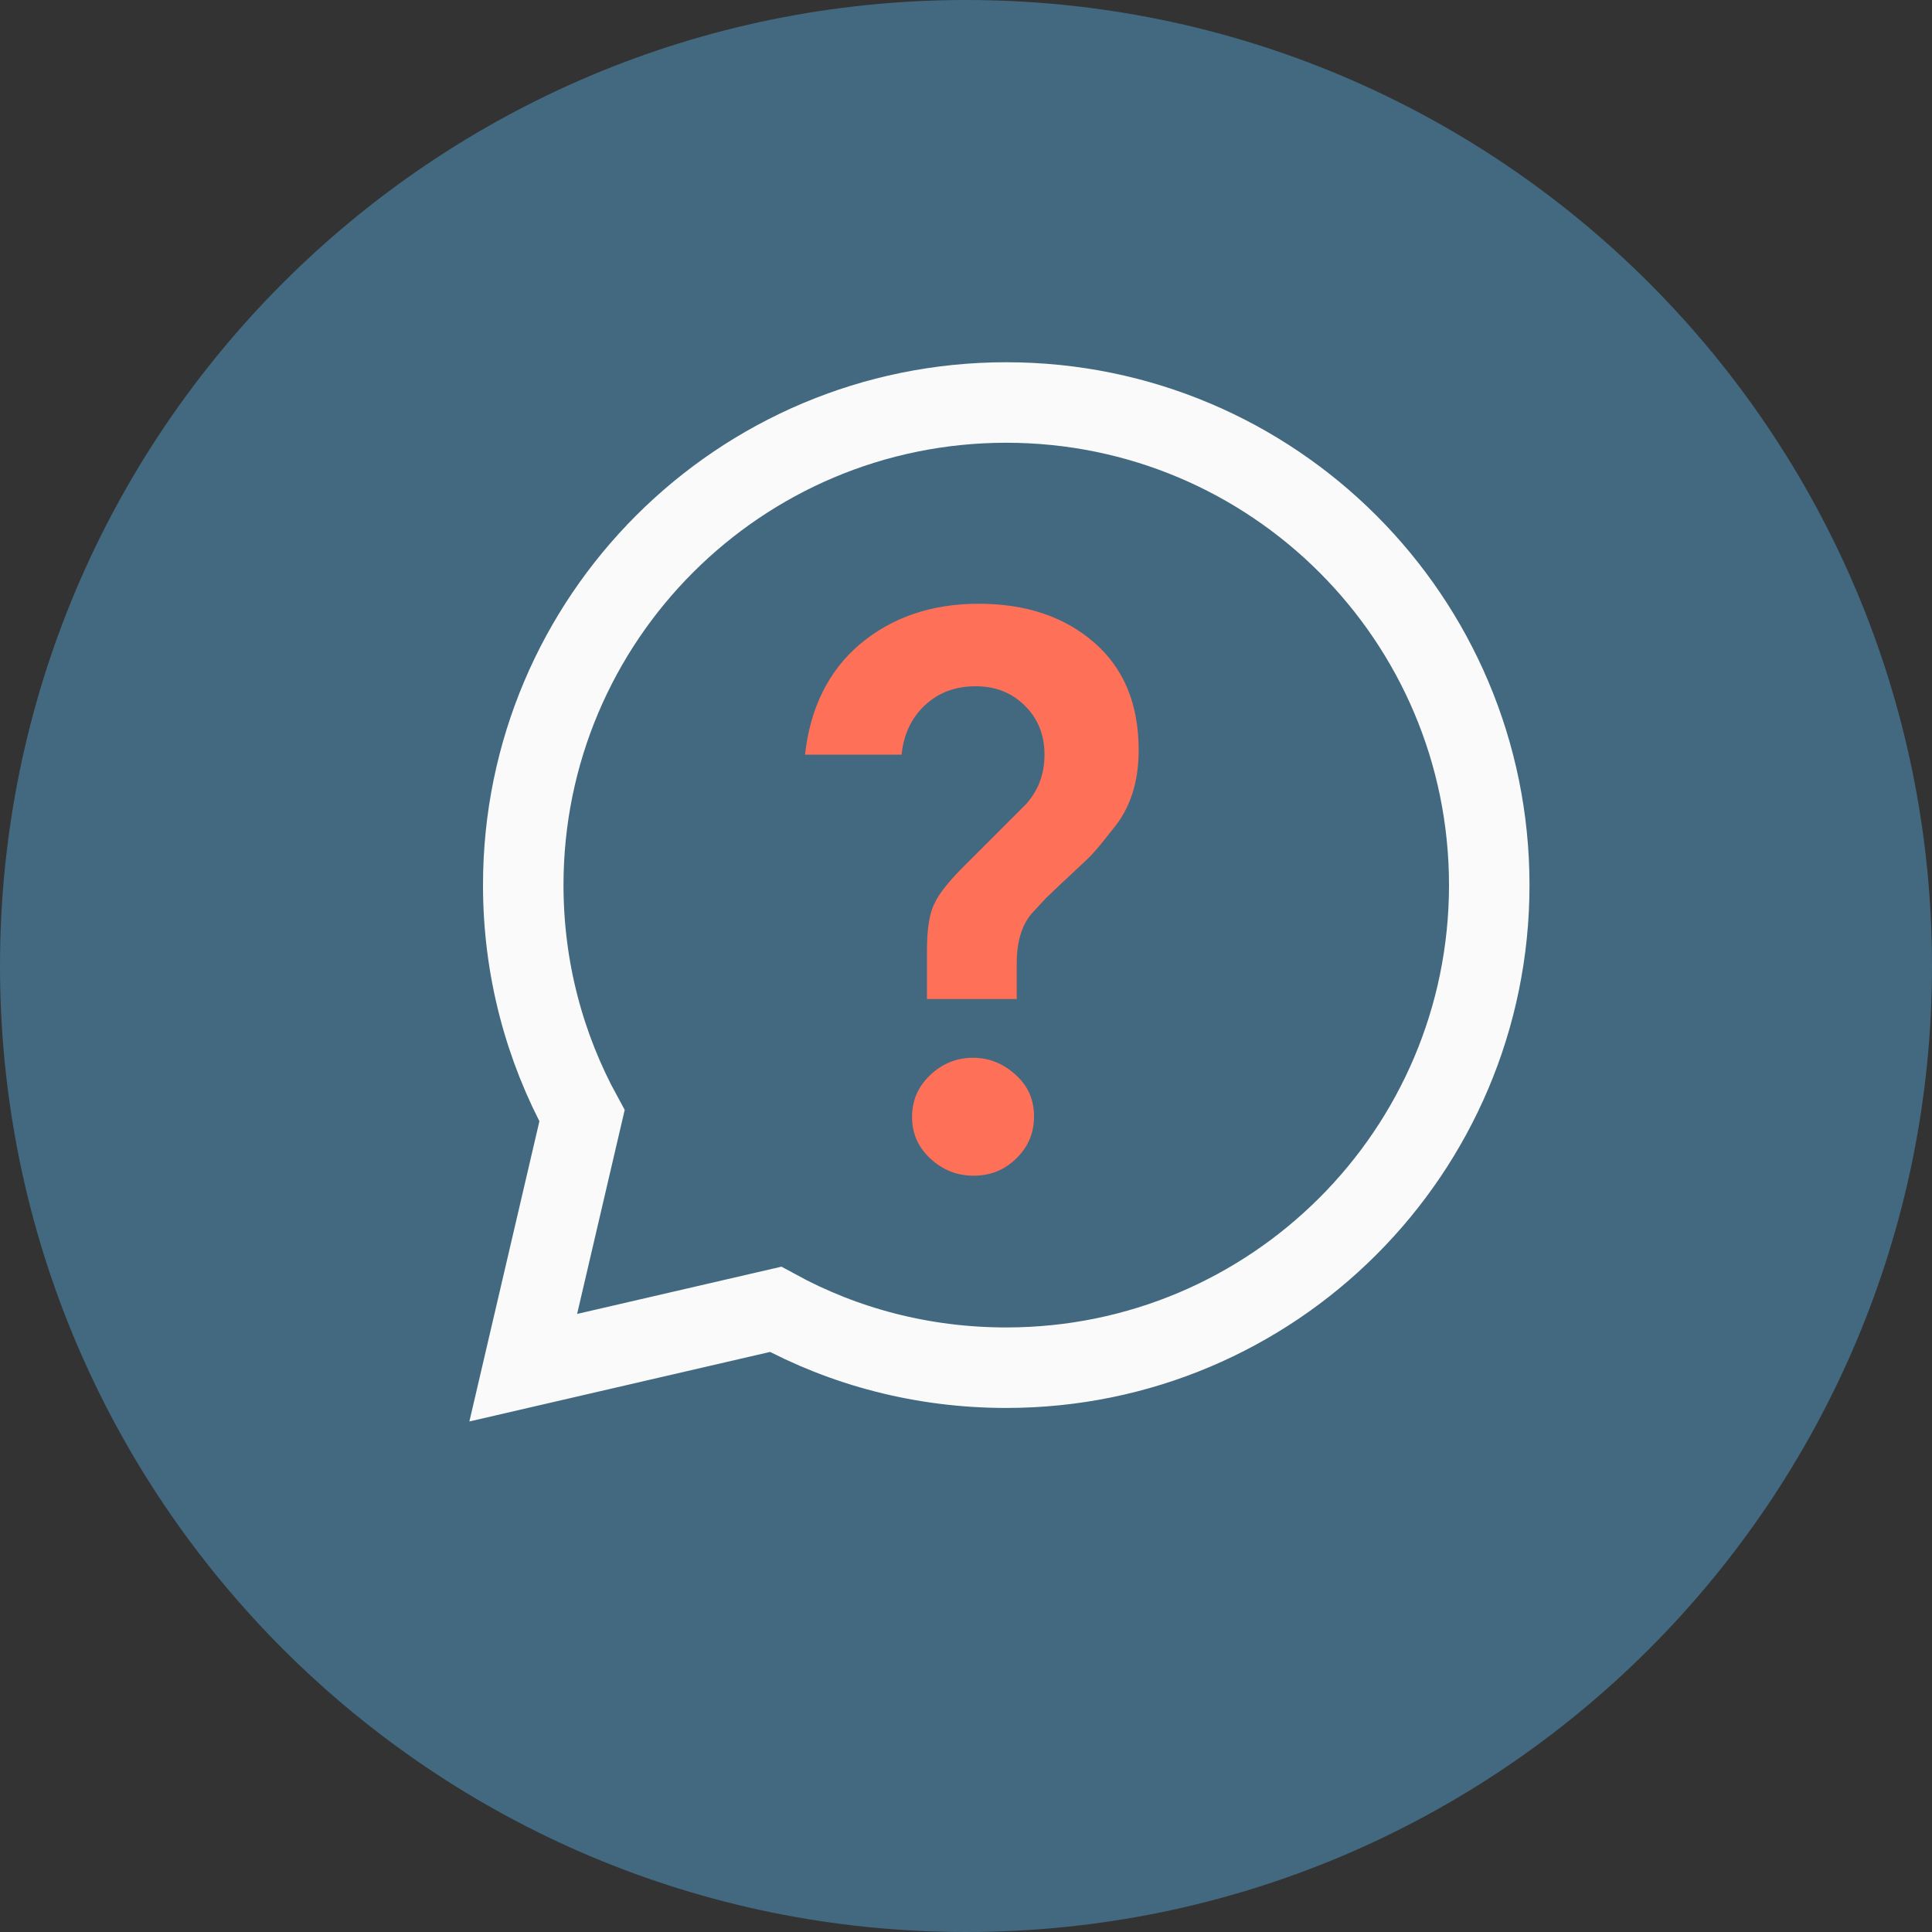 <svg xmlns="http://www.w3.org/2000/svg" width="48" height="48" viewBox="0 0 48 48"><rect x="0" y="0" width="48" height="48" fill="#333333" stroke="none"/><title>Oval</title><path d="M0 24C0 10.745 10.745 0 24 0s24 10.745 24 24-10.745 24-24 24S0 37.255 0 24z" fill="#426980"/><path d="M25 10c-6.63 0-12 5.37-12 11.99 0 2.08.53 4.03 1.46 5.73L13 33.98l6.27-1.45c1.7.93 3.65 1.45 5.73 1.45 6.63 0 12-5.37 12-11.99S31.63 10 25 10z" fill="none" stroke-dasharray="0" stroke="#fafafa" stroke-miterlimit="50" stroke-width="2"/><path d="M23.03 24.82v-1.21c0-.52.06-.92.19-1.17.12-.26.4-.6.83-1.02l1.44-1.44c.3-.33.46-.74.46-1.23s-.16-.89-.48-1.21c-.32-.32-.72-.49-1.23-.49-.5 0-.91.15-1.26.47-.33.31-.53.72-.58 1.23H20c.13-1.17.59-2.09 1.37-2.75.79-.66 1.77-1 2.94-1 1.18 0 2.13.32 2.87.96.74.64 1.11 1.53 1.11 2.68 0 .79-.21 1.45-.65 1.97-.25.32-.44.55-.57.68-.13.13-.31.29-.53.5-.22.2-.4.38-.56.53-.15.16-.27.29-.36.39-.24.29-.36.7-.36 1.23v.88zm1.16 4.39c.41 0 .77-.14 1.06-.43.3-.29.44-.64.44-1.04 0-.41-.14-.75-.45-1.03-.3-.28-.66-.43-1.07-.43-.41 0-.77.15-1.07.44-.3.29-.44.63-.44 1.03 0 .41.15.75.45 1.03.31.29.67.43 1.08.43z" fill="#ff7058"/></svg>